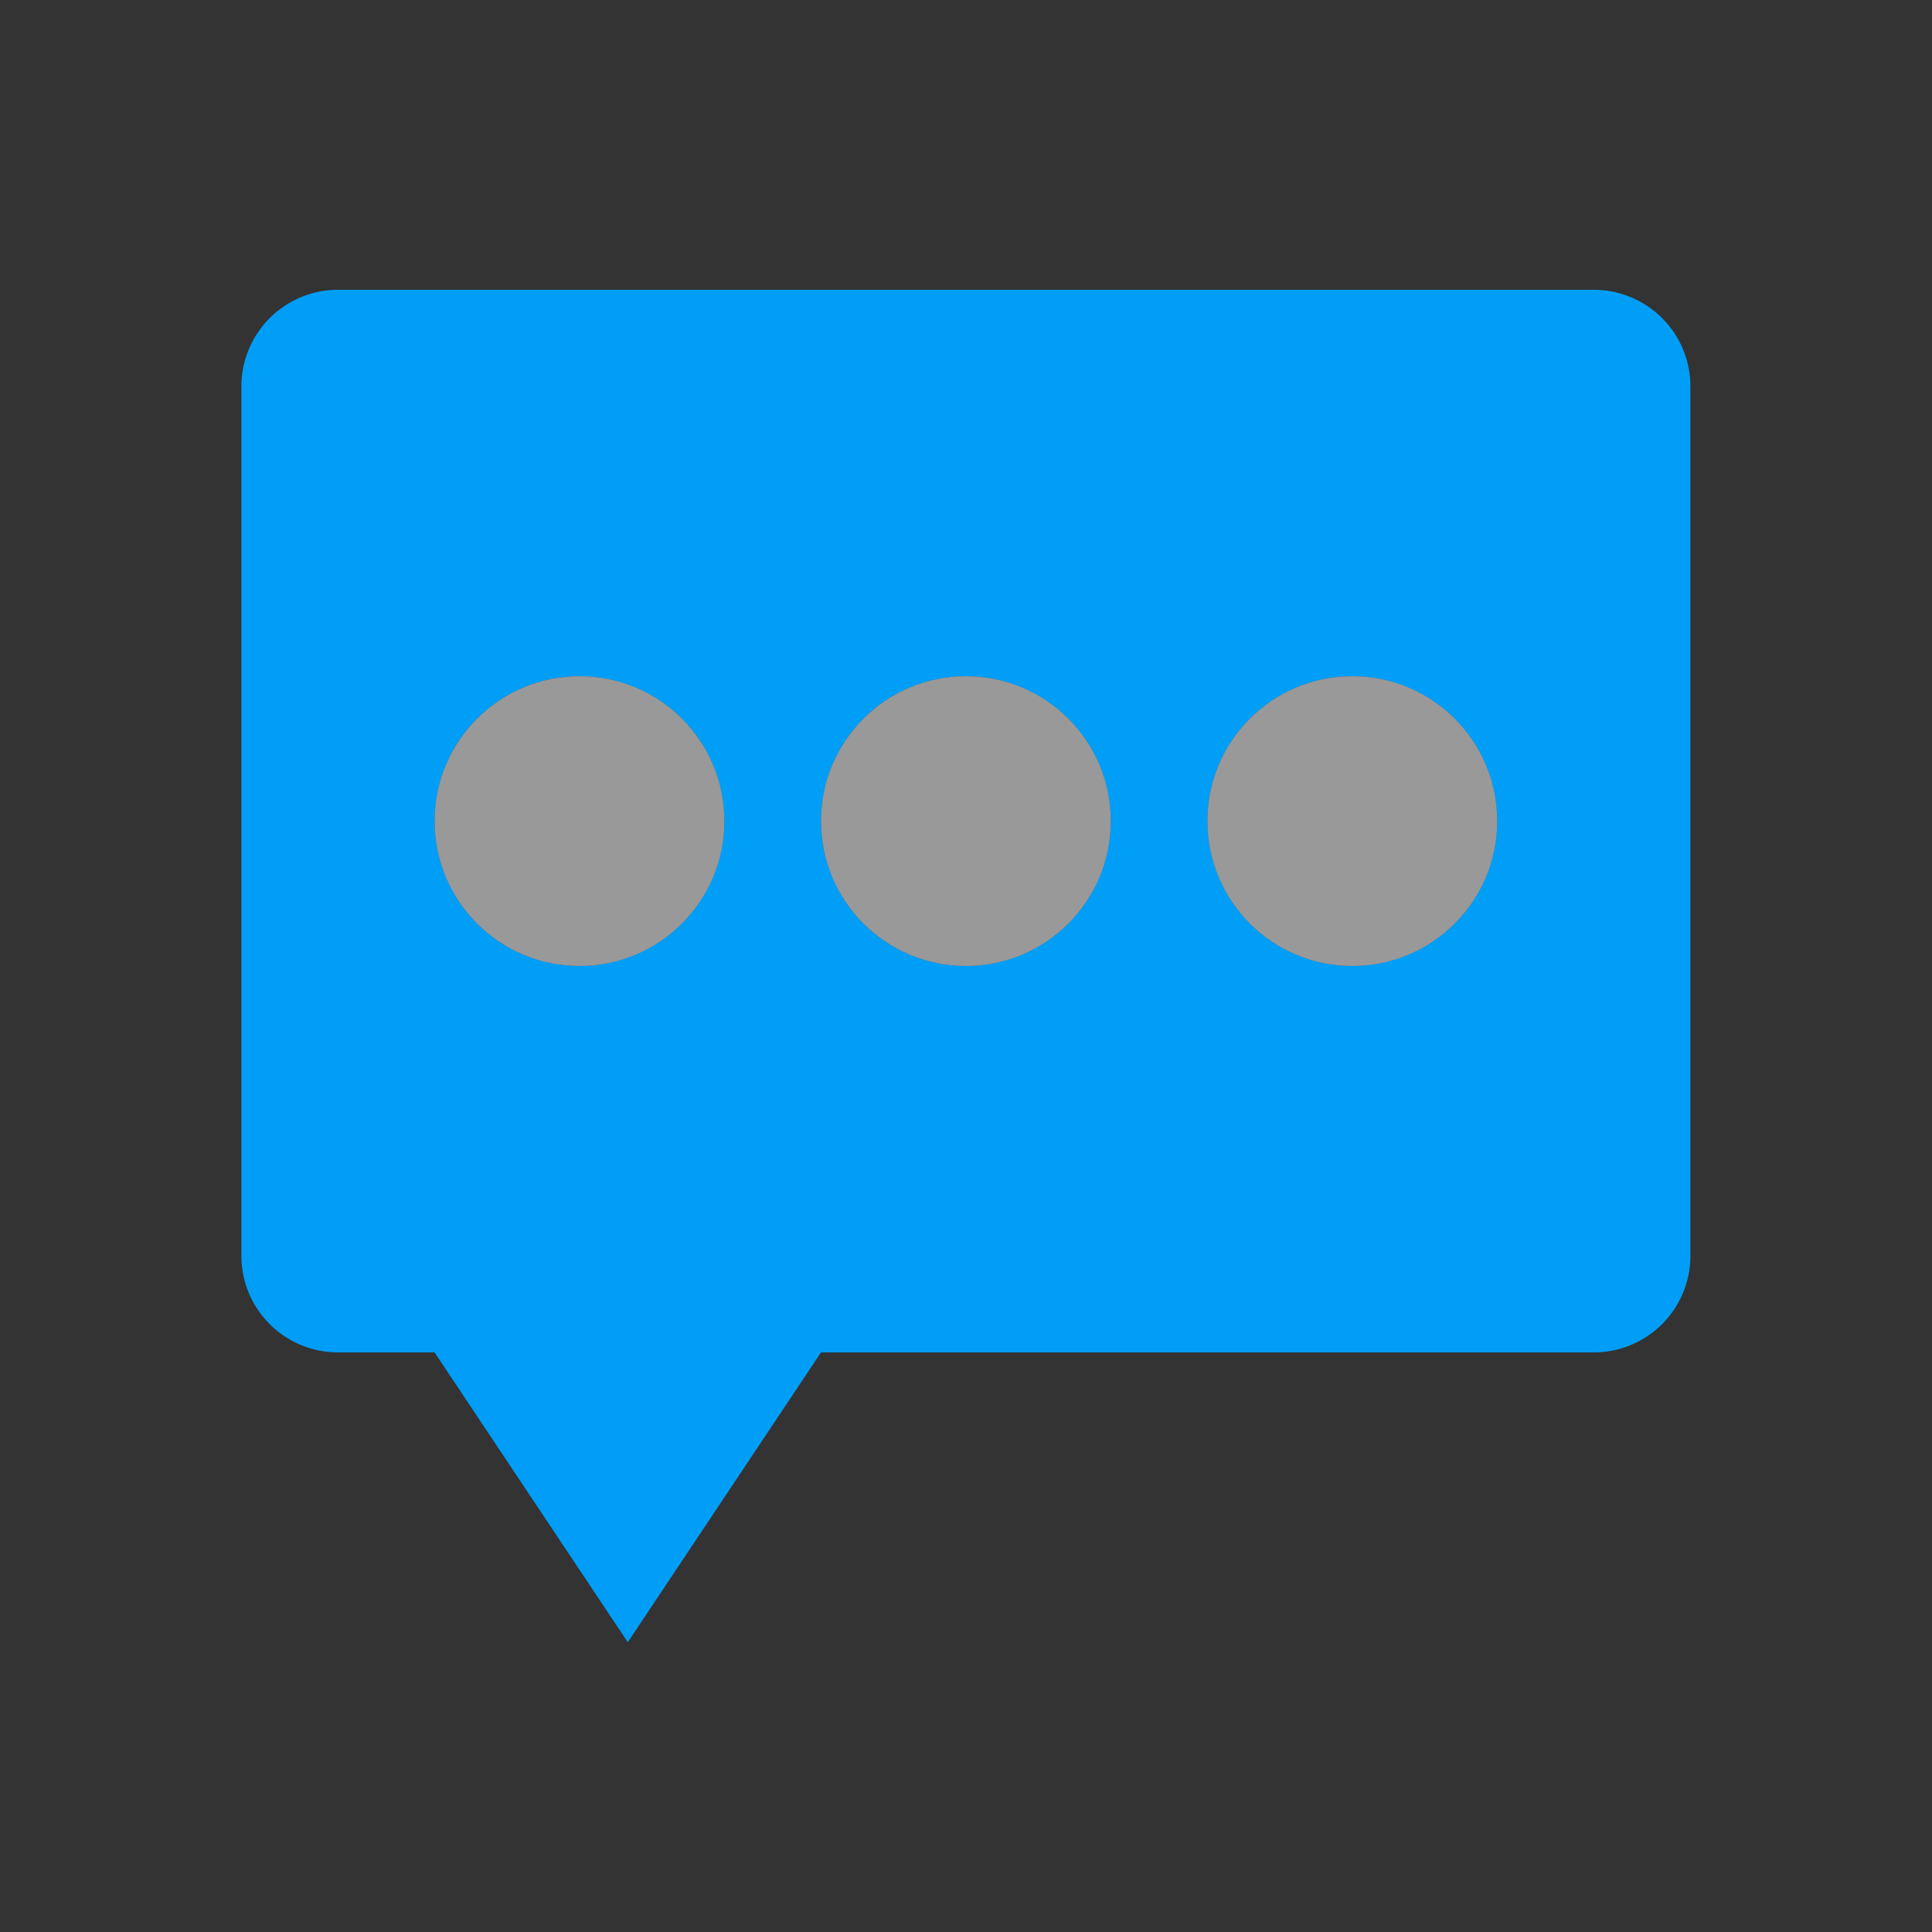 <svg xmlns="http://www.w3.org/2000/svg" width="20" height="20" viewBox="0 0 20 20">
    <rect x="0" y="0" width="20" height="20" fill="#333333" stroke="none"/>
    <g id="Group_3748" data-name="Group 3748" transform="translate(-1309 -745)">
        <g id="Group_3749" data-name="Group 3749" transform="translate(144.499 417)">
            <path id="Subtraction_57" data-name="Subtraction 57" d="m16102 5550-2-3h-1a1 1 0 0 1-1-1v-9a1 1 0 0 1 1-1h13a1 1 0 0 1 1 1v9a1 1 0 0 1-1 1h-8l-2 3zm7.5-10a1.5 1.5 0 1 0 1.5 1.5 1.5 1.5 0 0 0-1.5-1.5zm-4 0a1.5 1.5 0 1 0 1.5 1.5 1.5 1.5 0 0 0-1.5-1.5zm-4 0a1.5 1.5 0 1 0 1.5 1.5 1.5 1.5 0 0 0-1.5-1.5z" transform="translate(-14931 -5205)" style="fill:#009ef7"/>
            <circle id="Ellipse_90" data-name="Ellipse 90" style="fill:#fff;opacity:.5" cx="1.5" cy="1.5" r="1.5" transform="translate(1169 335)"/>
            <circle id="Ellipse_92" data-name="Ellipse 92" style="fill:#fff;opacity:.5" cx="1.5" cy="1.5" r="1.5" transform="translate(1173 335)"/>
            <circle id="Ellipse_91" data-name="Ellipse 91" style="fill:#fff;opacity:.5" cx="1.5" cy="1.5" r="1.5" transform="translate(1177 335)"/>
        </g>
    </g>
</svg>
